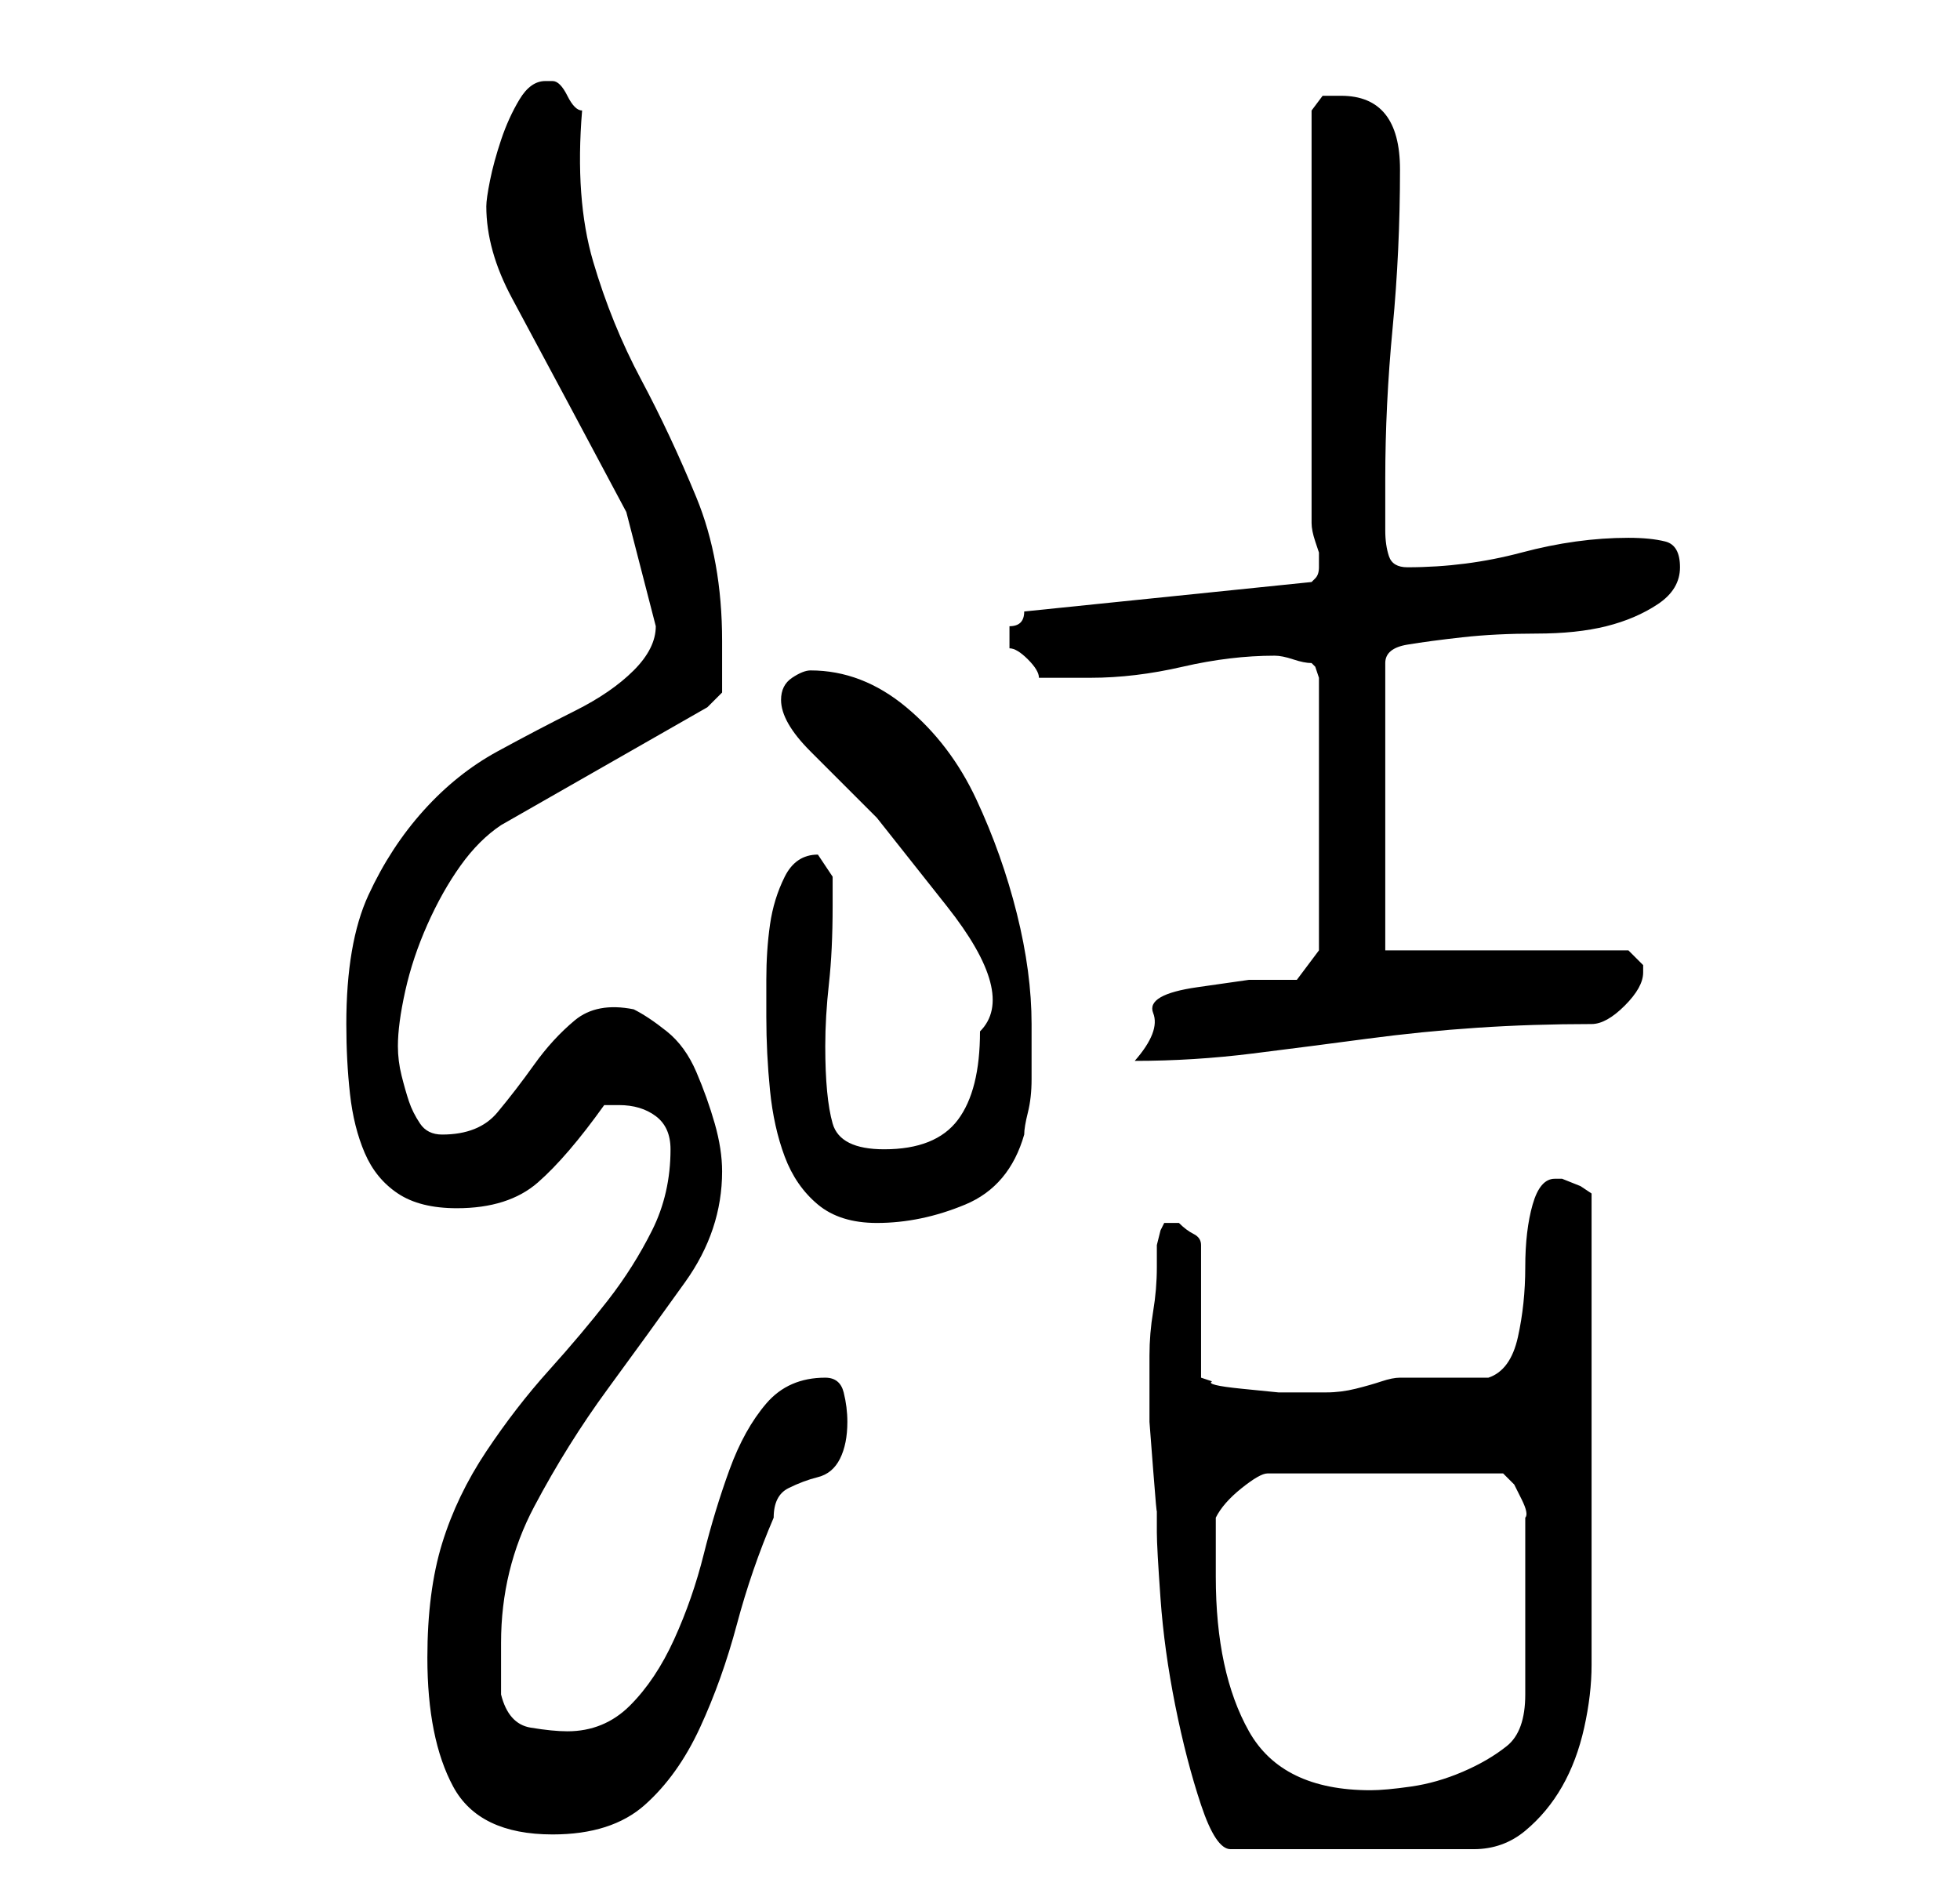 <?xml version="1.0" standalone="no"?>
<!DOCTYPE svg PUBLIC "-//W3C//DTD SVG 1.1//EN" "http://www.w3.org/Graphics/SVG/1.1/DTD/svg11.dtd" >
<svg xmlns="http://www.w3.org/2000/svg" xmlns:xlink="http://www.w3.org/1999/xlink" version="1.1" viewBox="-10 0 266 256">
   <path fill="currentColor"
d="M146 188v5t0.5 6.5t0.5 5.5v3q0 2 0.5 9t2 14.5t3.5 13.5t4 6h33q4 0 7 -2.5t5 -6t3 -8t1 -8.5v-64l-1.5 -1t-2.5 -1h-1q-2 0 -3 3.5t-1 8.5t-1 9.5t-4 5.5h-2.5h-3.5h-4h-2q-1 0 -2.5 0.5t-3.5 1t-4 0.5h-2h-4.5t-5 -0.5t-4 -1l-1.5 -0.5v-18q0 -1 -1 -1.5t-2 -1.5v0h-2
l-0.5 1t-0.5 2v3q0 3 -0.5 6t-0.5 6v4zM48 225q0 11 3.5 17.5t13.5 6.5q8 0 12.5 -4t7.5 -10.5t5 -14t5 -14.5q0 -3 2 -4t4 -1.5t3 -2.5t1 -5q0 -2 -0.5 -4t-2.5 -2q-5 0 -8 3.5t-5 9t-3.5 11.5t-4 11.5t-6 9t-8.5 3.5q-2 0 -5 -0.5t-4 -4.5v-3v-4q0 -10 4.5 -18.5t10 -16
t10.5 -14.5t5 -15q0 -3 -1 -6.5t-2.5 -7t-4 -5.5t-4.5 -3q-5 -1 -8 1.5t-5.5 6t-5 6.5t-7.5 3q-2 0 -3 -1.5t-1.5 -3t-1 -3.5t-0.5 -4q0 -3 1 -7.5t3 -9t4.5 -8t5.5 -5.5l28 -16l2 -2v-3v-4q0 -11 -3.5 -19.5t-7.5 -16t-6.5 -16t-1.5 -20.5q-1 0 -2 -2t-2 -2h-1
q-2 0 -3.5 2.5t-2.5 5.5t-1.5 5.5t-0.5 3.5q0 6 3.5 12.5t7.5 14l8 15t4 15.5q0 3 -3 6t-8 5.5t-10.5 5.5t-10 8t-7.5 11.5t-3 17.5q0 5 0.5 9.5t2 8t4.5 5.5t8 2q7 0 11 -3.5t9 -10.5h2q3 0 5 1.5t2 4.5q0 6 -2.5 11t-6 9.5t-8 9.5t-8.5 11t-6 12.5t-2 15.5zM155 214v-4v-4
q1 -2 3.5 -4t3.5 -2h32l0.5 0.5l1 1t1 2t0.5 2.5v24q0 5 -2.5 7t-6 3.5t-7 2t-5.5 0.5q-12 0 -16.5 -8t-4.5 -21zM94 138q0 5 0.5 10t2 9t4.5 6.5t8 2.5q6 0 12 -2.5t8 -9.5q0 -1 0.5 -3t0.5 -4.5v-4.5v-3q0 -7 -2 -15t-5.5 -15.5t-9.5 -12.5t-13 -5q-1 0 -2.5 1t-1.5 3
q0 3 4 7l9 9t9.5 12t4.5 17q0 8 -3 12t-10 4q-6 0 -7 -3.5t-1 -10.5q0 -4 0.5 -8.5t0.5 -10.5v-4t-2 -3q-3 0 -4.5 3t-2 6.5t-0.5 7.5v5zM166 133h-6.5t-7 1t-6 3.5t-2.5 6.5q8 0 16 -1t15.5 -2t15 -1.5t15.5 -0.5q2 0 4.5 -2.5t2.5 -4.5v-1l-1 -1l-1 -1h-33v-39
q0 -2 3 -2.5t7.5 -1t10 -0.5t9.5 -1t7 -3t3 -5t-2 -3.5t-5 -0.5q-7 0 -14.5 2t-15.5 2q-2 0 -2.5 -1.5t-0.5 -3.5v-4v-3q0 -10 1 -20.5t1 -21.5q0 -5 -2 -7.5t-6 -2.5h-2.5t-1.5 2v56q0 1 0.5 2.5l0.5 1.5v1v1q0 1 -0.5 1.5l-0.5 0.5l-39 4q0 1 -0.5 1.5t-1.5 0.5v1v2
q1 0 2.5 1.5t1.5 2.5h7q6 0 12.5 -1.5t12.5 -1.5q1 0 2.5 0.5t2.5 0.5l0.5 0.5t0.5 1.5v37z" />
</svg>
